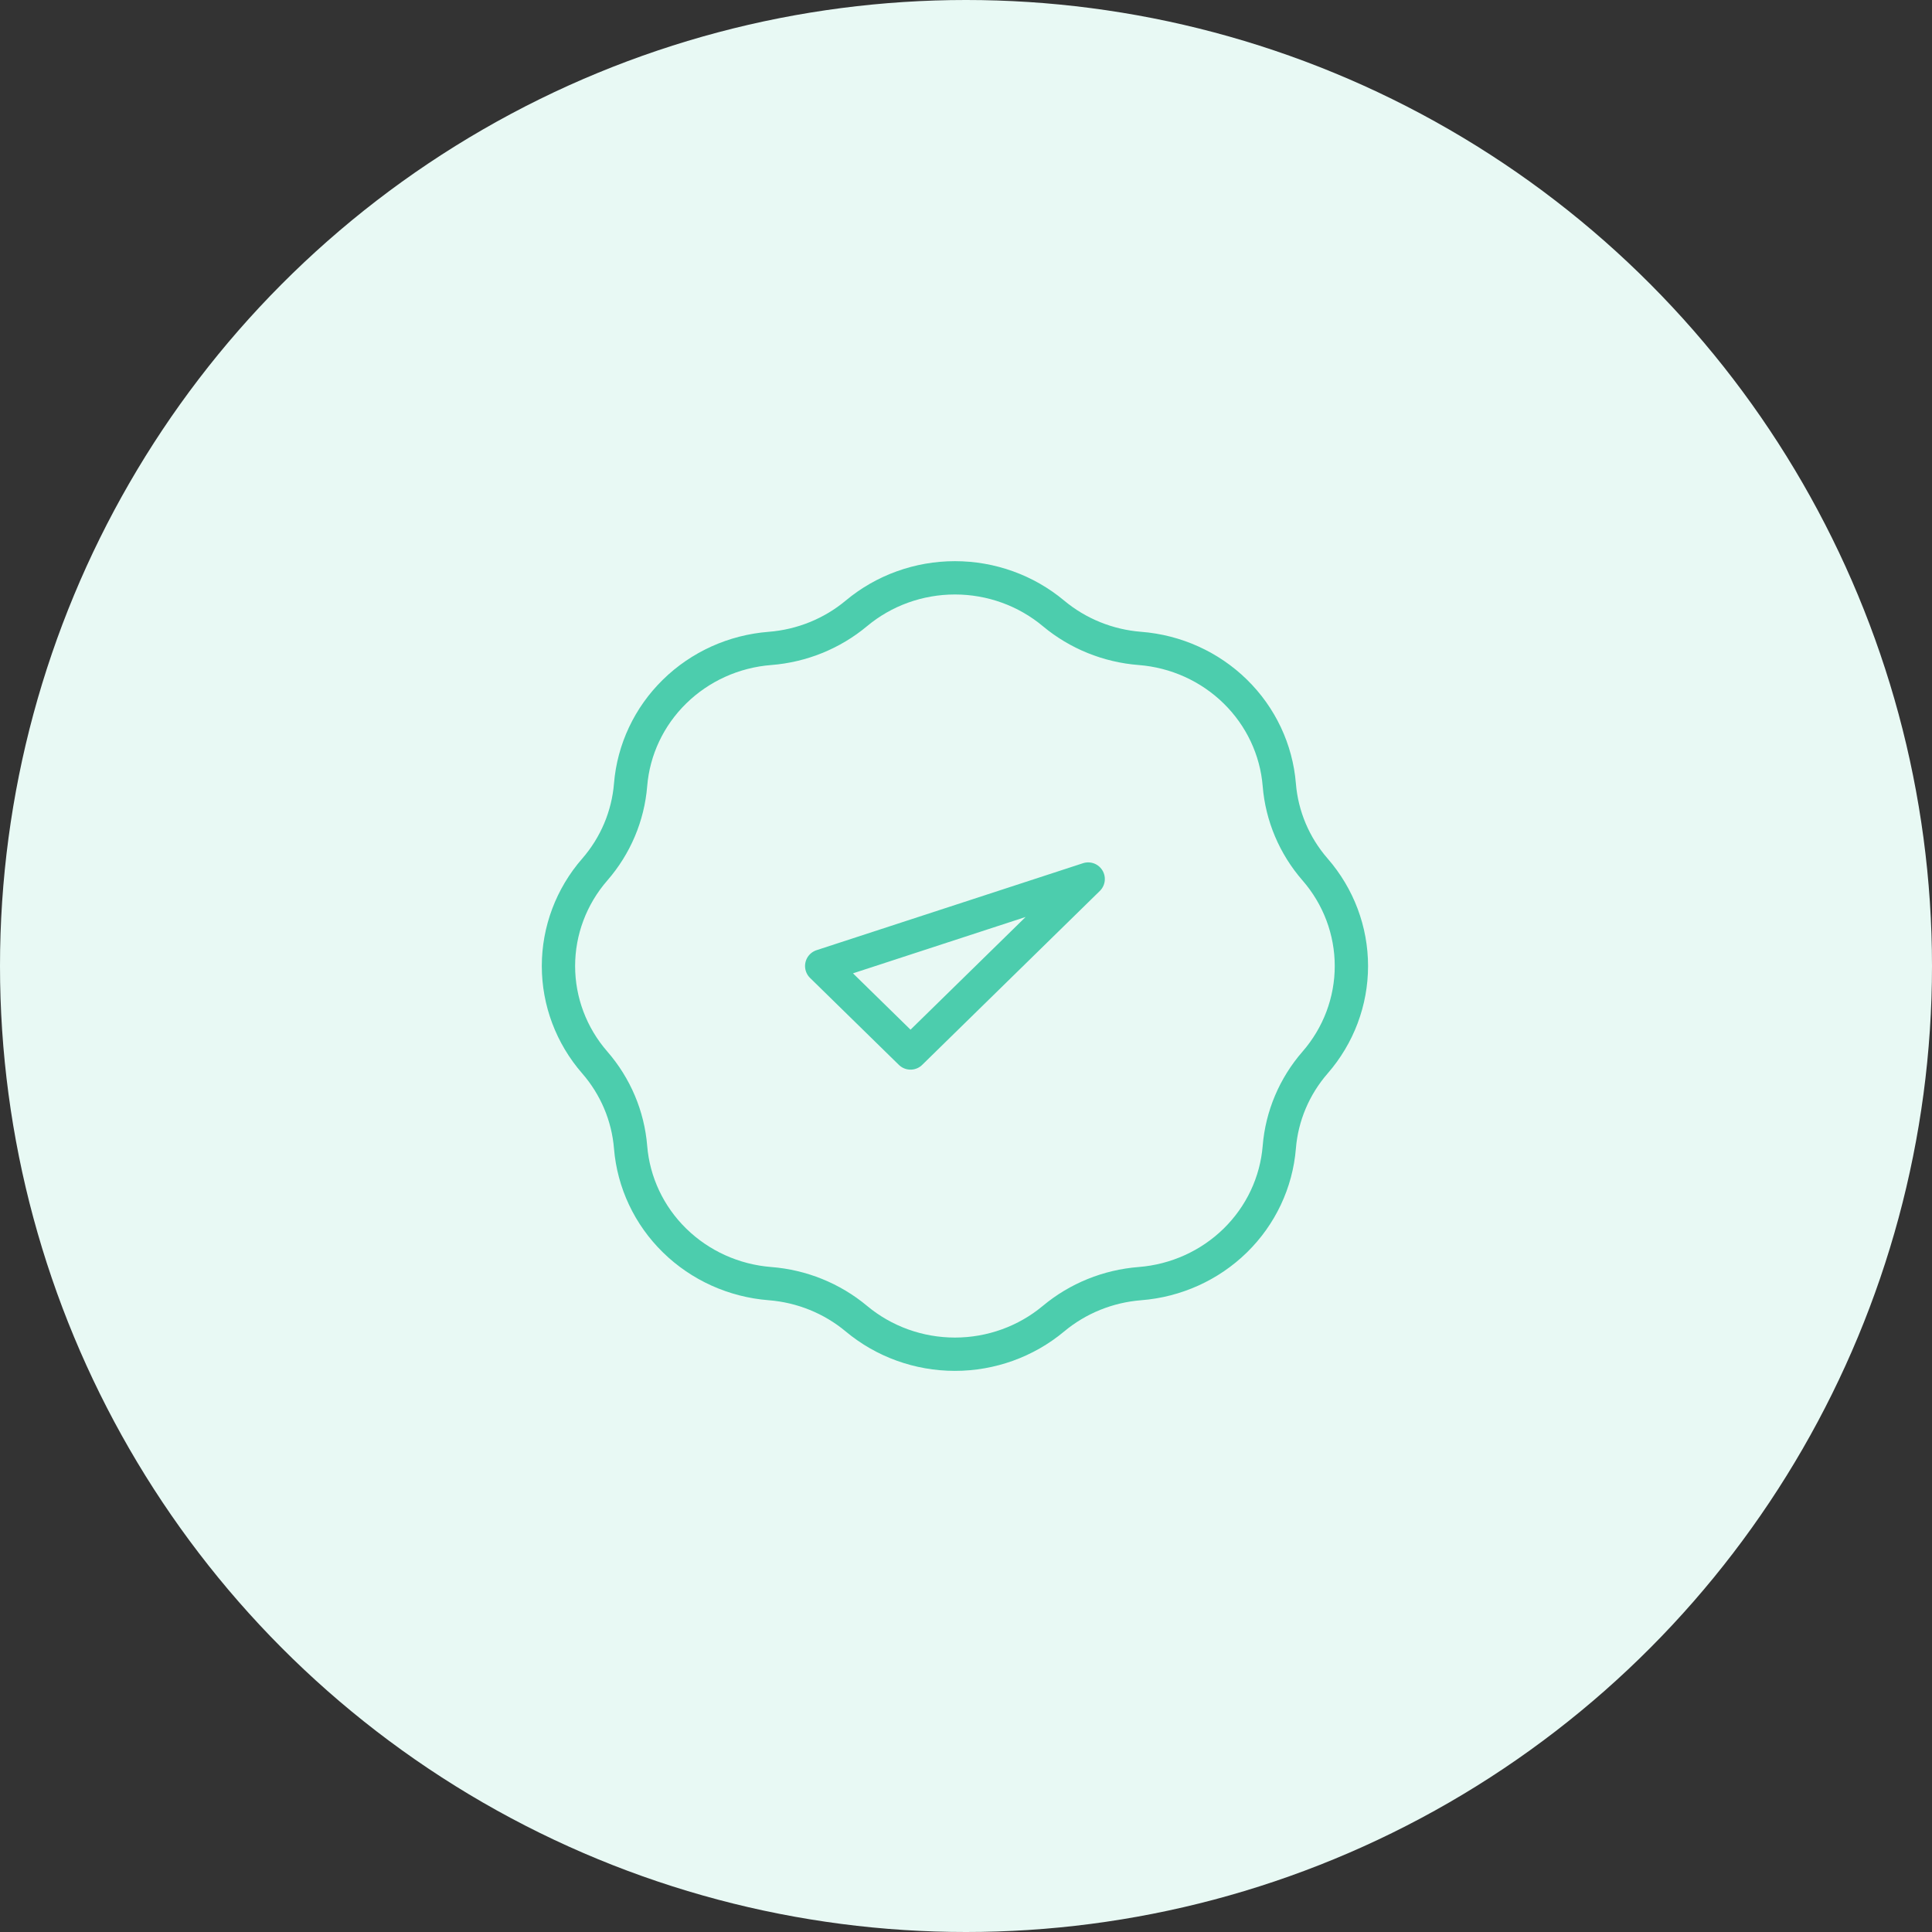 <svg width="87" height="87" viewBox="0 0 87 87" fill="none" xmlns="http://www.w3.org/2000/svg">
<rect x="0" y="0" width="87" height="87" fill="#333333" stroke="none"/>
<circle cx="43.5" cy="43.5" r="43.5" fill="#E8F9F4"/>
<path d="M37.002 43.501L41.002 47.417L49.002 39.584L37.002 43.501ZM34.672 29.199C36.106 29.087 37.468 28.535 38.564 27.621C39.801 26.587 41.375 26.02 43.002 26.02C44.628 26.02 46.202 26.587 47.44 27.621C48.535 28.535 49.897 29.087 51.332 29.199C52.953 29.325 54.476 30.013 55.626 31.14C56.776 32.266 57.479 33.757 57.608 35.344C57.722 36.749 58.286 38.083 59.22 39.155C60.275 40.367 60.855 41.908 60.855 43.501C60.855 45.094 60.275 46.634 59.22 47.846C58.286 48.919 57.722 50.252 57.608 51.657C57.479 53.245 56.776 54.736 55.626 55.862C54.476 56.988 52.953 57.676 51.332 57.803C49.897 57.915 48.535 58.467 47.44 59.381C46.202 60.414 44.628 60.982 43.002 60.982C41.375 60.982 39.801 60.414 38.564 59.381C37.468 58.467 36.106 57.915 34.672 57.803C33.05 57.676 31.528 56.988 30.378 55.862C29.227 54.736 28.525 53.245 28.396 51.657C28.281 50.252 27.717 48.919 26.784 47.846C25.728 46.634 25.148 45.094 25.148 43.501C25.148 41.908 25.728 40.367 26.784 39.155C27.717 38.083 28.281 36.749 28.396 35.344C28.525 33.757 29.227 32.266 30.378 31.14C31.528 30.013 33.05 29.325 34.672 29.199Z" stroke="#4CCDAD" stroke-width="1.5" stroke-linecap="round" stroke-linejoin="round"/>
</svg>
